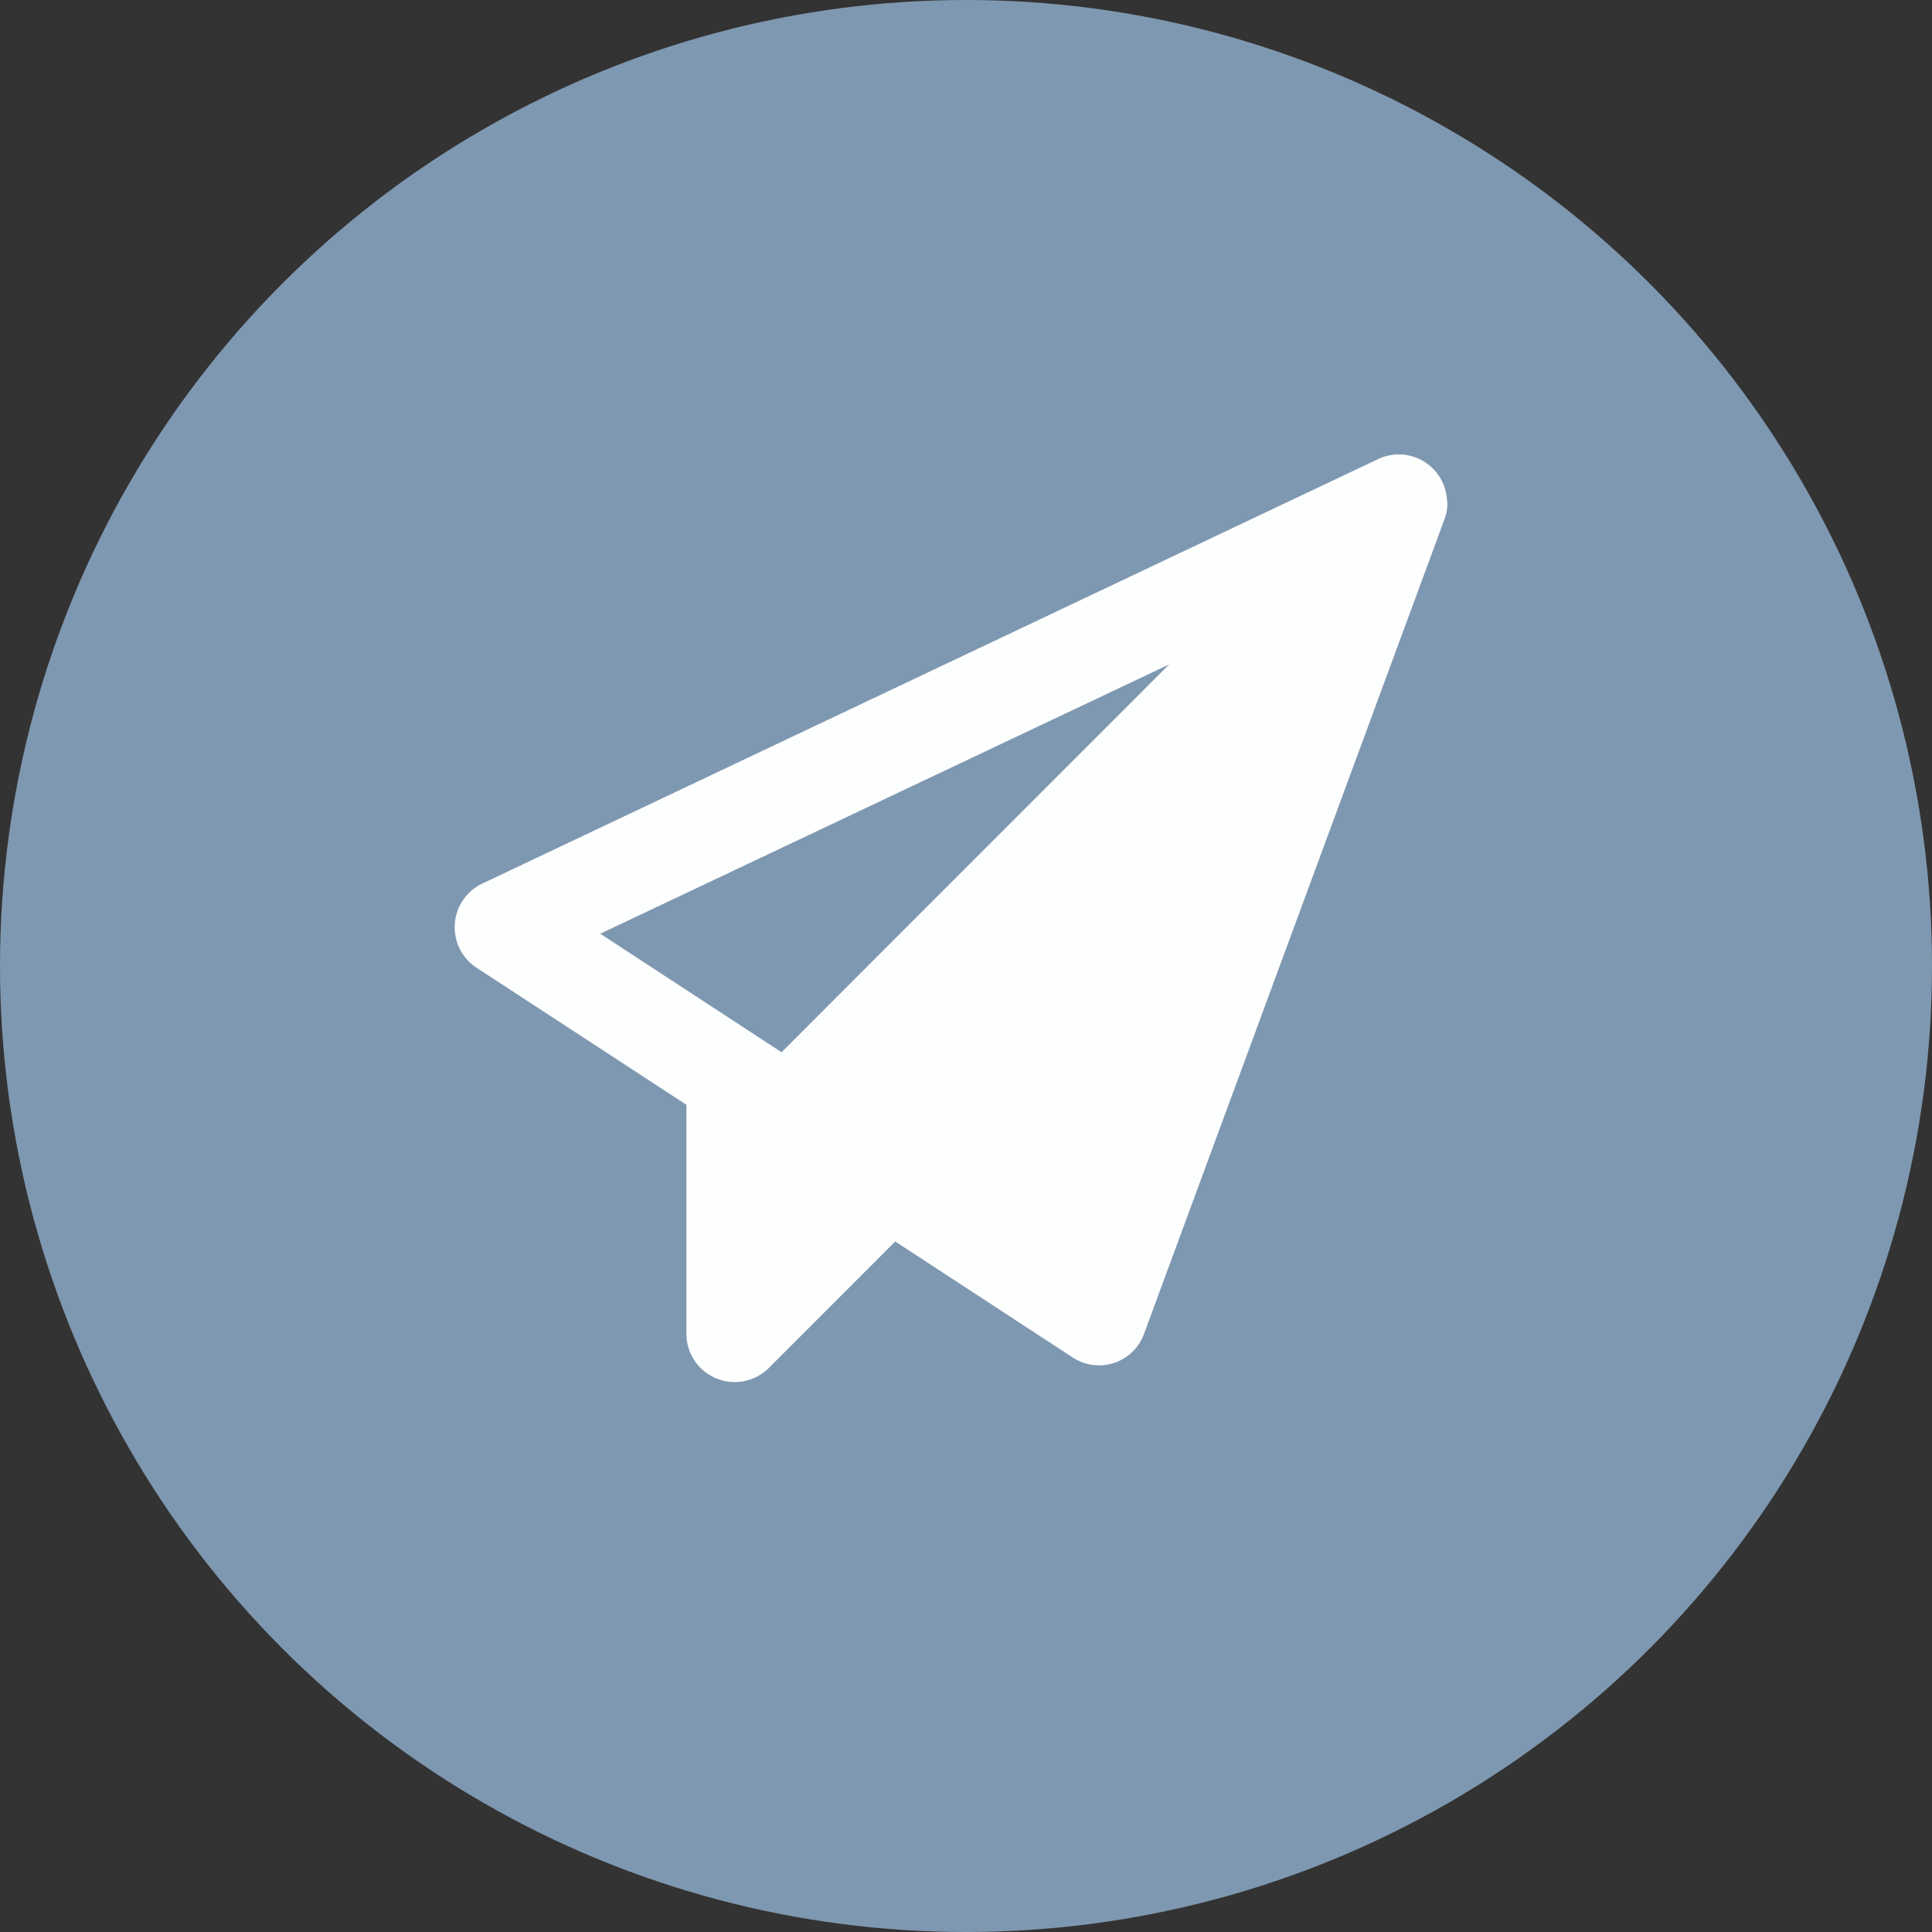 <svg xmlns="http://www.w3.org/2000/svg" width="17" height="17" viewBox="0 0 17 17">
  <rect x="0" y="0" width="17" height="17" fill="#333333" stroke="none"/>
  <g id="Group_865" data-name="Group 865" transform="translate(-1010 -2980)">
    <circle id="Ellipse_60" data-name="Ellipse 60" cx="8.5" cy="8.5" r="8.5" transform="translate(1010 2980)" fill="#7f98b1"/>
    <path id="Path_904" data-name="Path 904" d="M.69,6.028,2.542,7.237v2.02a.425.425,0,0,0,.721.3L4.379,8.44,5.94,9.46a.421.421,0,0,0,.628-.206L9.214,2.08a.361.361,0,0,0,.02-.172.425.425,0,0,0-.6-.355L.741,5.293A.426.426,0,0,0,.69,6.028Zm6.1-2.666L3.379,6.775,1.784,5.732Z" transform="translate(1013.498 2982.484)" fill="#fdfefe"/>
  </g>
</svg>
